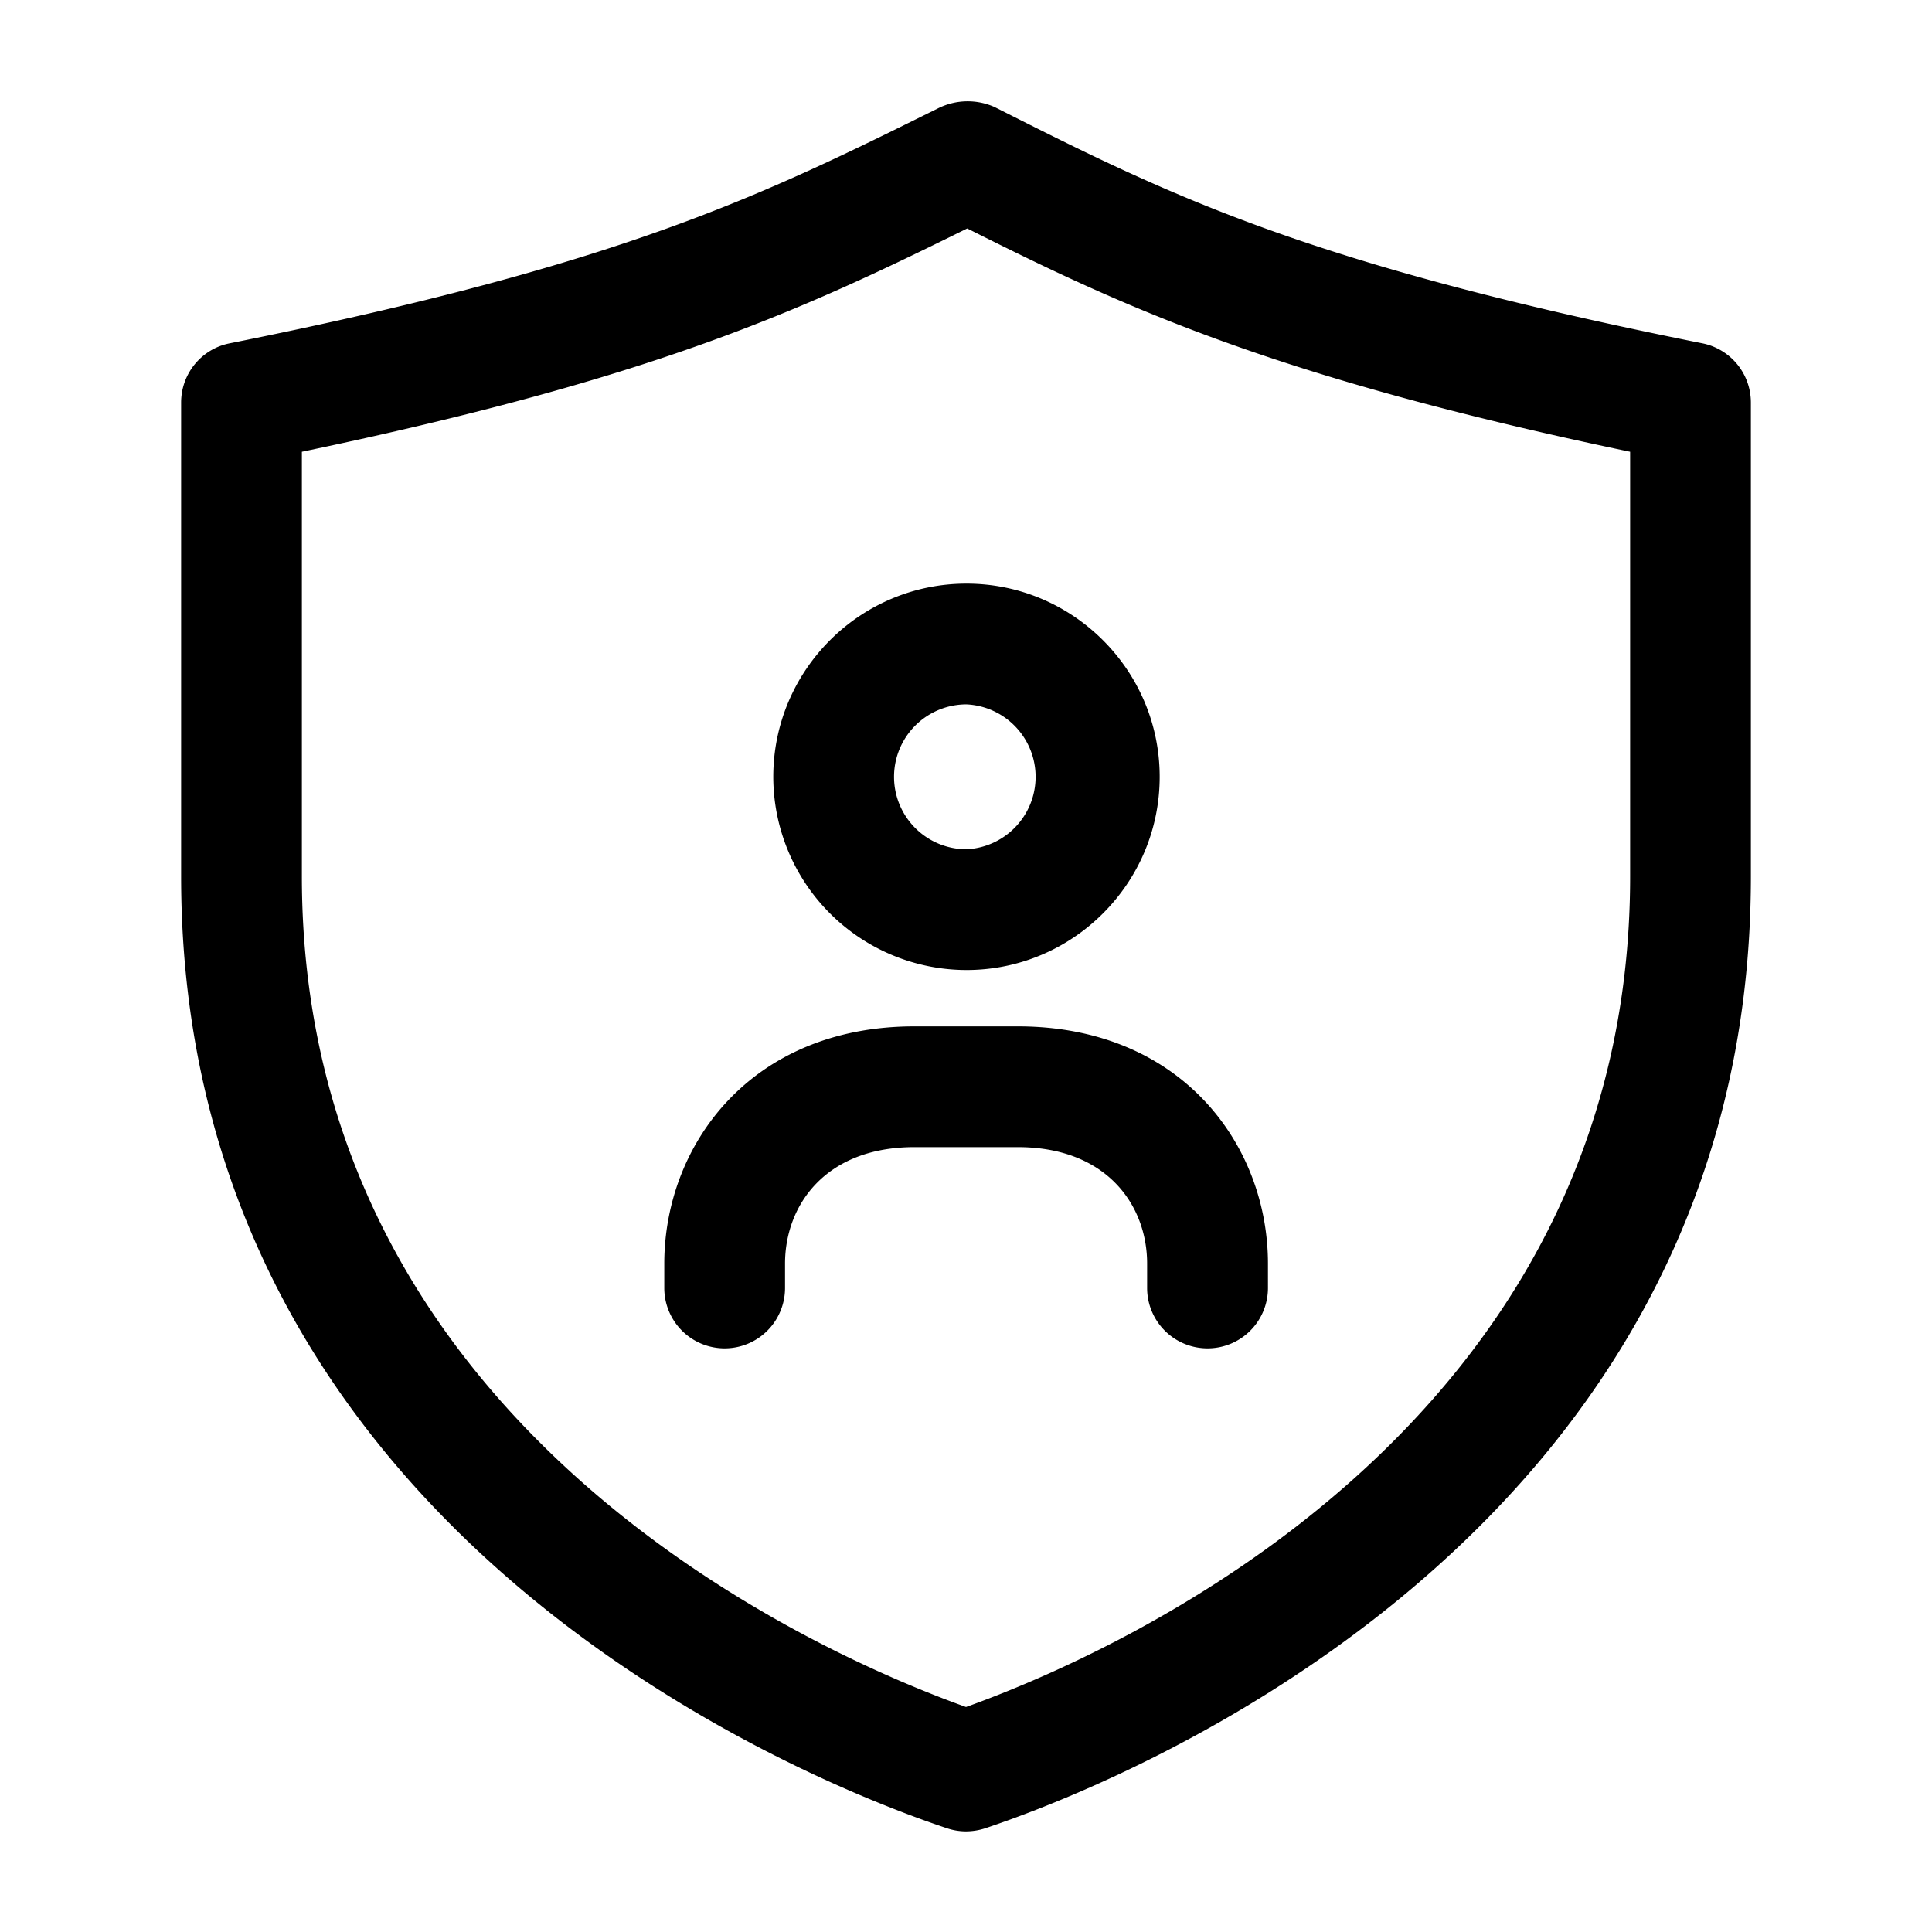 <svg xmlns="http://www.w3.org/2000/svg" width="24" height="24" fill="none"><path fill="currentColor" d="M12 22.75a.741.741 0 0 1-.237-.039c-1.59-.53-9.513-3.589-9.513-11.823V5c0-.357.252-.666.603-.735 4.88-.976 6.61-1.834 8.801-2.92a.822.822 0 0 1 .702-.015c2.159 1.09 3.865 1.949 8.792 2.935A.75.75 0 0 1 21.75 5v5.889c0 8.234-7.924 11.293-9.513 11.823a.78.78 0 0 1-.238.038ZM3.75 5.612v5.276c0 6.865 6.418 9.66 8.25 10.317 1.832-.657 8.25-3.453 8.25-10.317V5.612c-4.423-.926-6.282-1.793-8.235-2.774-2.077 1.027-3.88 1.858-8.265 2.774m8.256 6.438a2.403 2.403 0 0 1-2.4-2.4c0-1.323 1.077-2.4 2.4-2.4s2.4 1.077 2.4 2.4-1.077 2.4-2.4 2.4m0-3.3a.9.9 0 0 0 0 1.8.901.901 0 0 0 0-1.8m2.994 8a.75.75 0 0 1-.75-.75v-.303c0-.72-.497-1.447-1.608-1.447H11.36c-1.111 0-1.608.727-1.608 1.447V16a.75.75 0 0 1-1.5 0v-.303c0-1.464 1.067-2.947 3.108-2.947h1.283c2.041 0 3.108 1.482 3.108 2.947V16a.75.75 0 0 1-.75.75Z"/></svg>